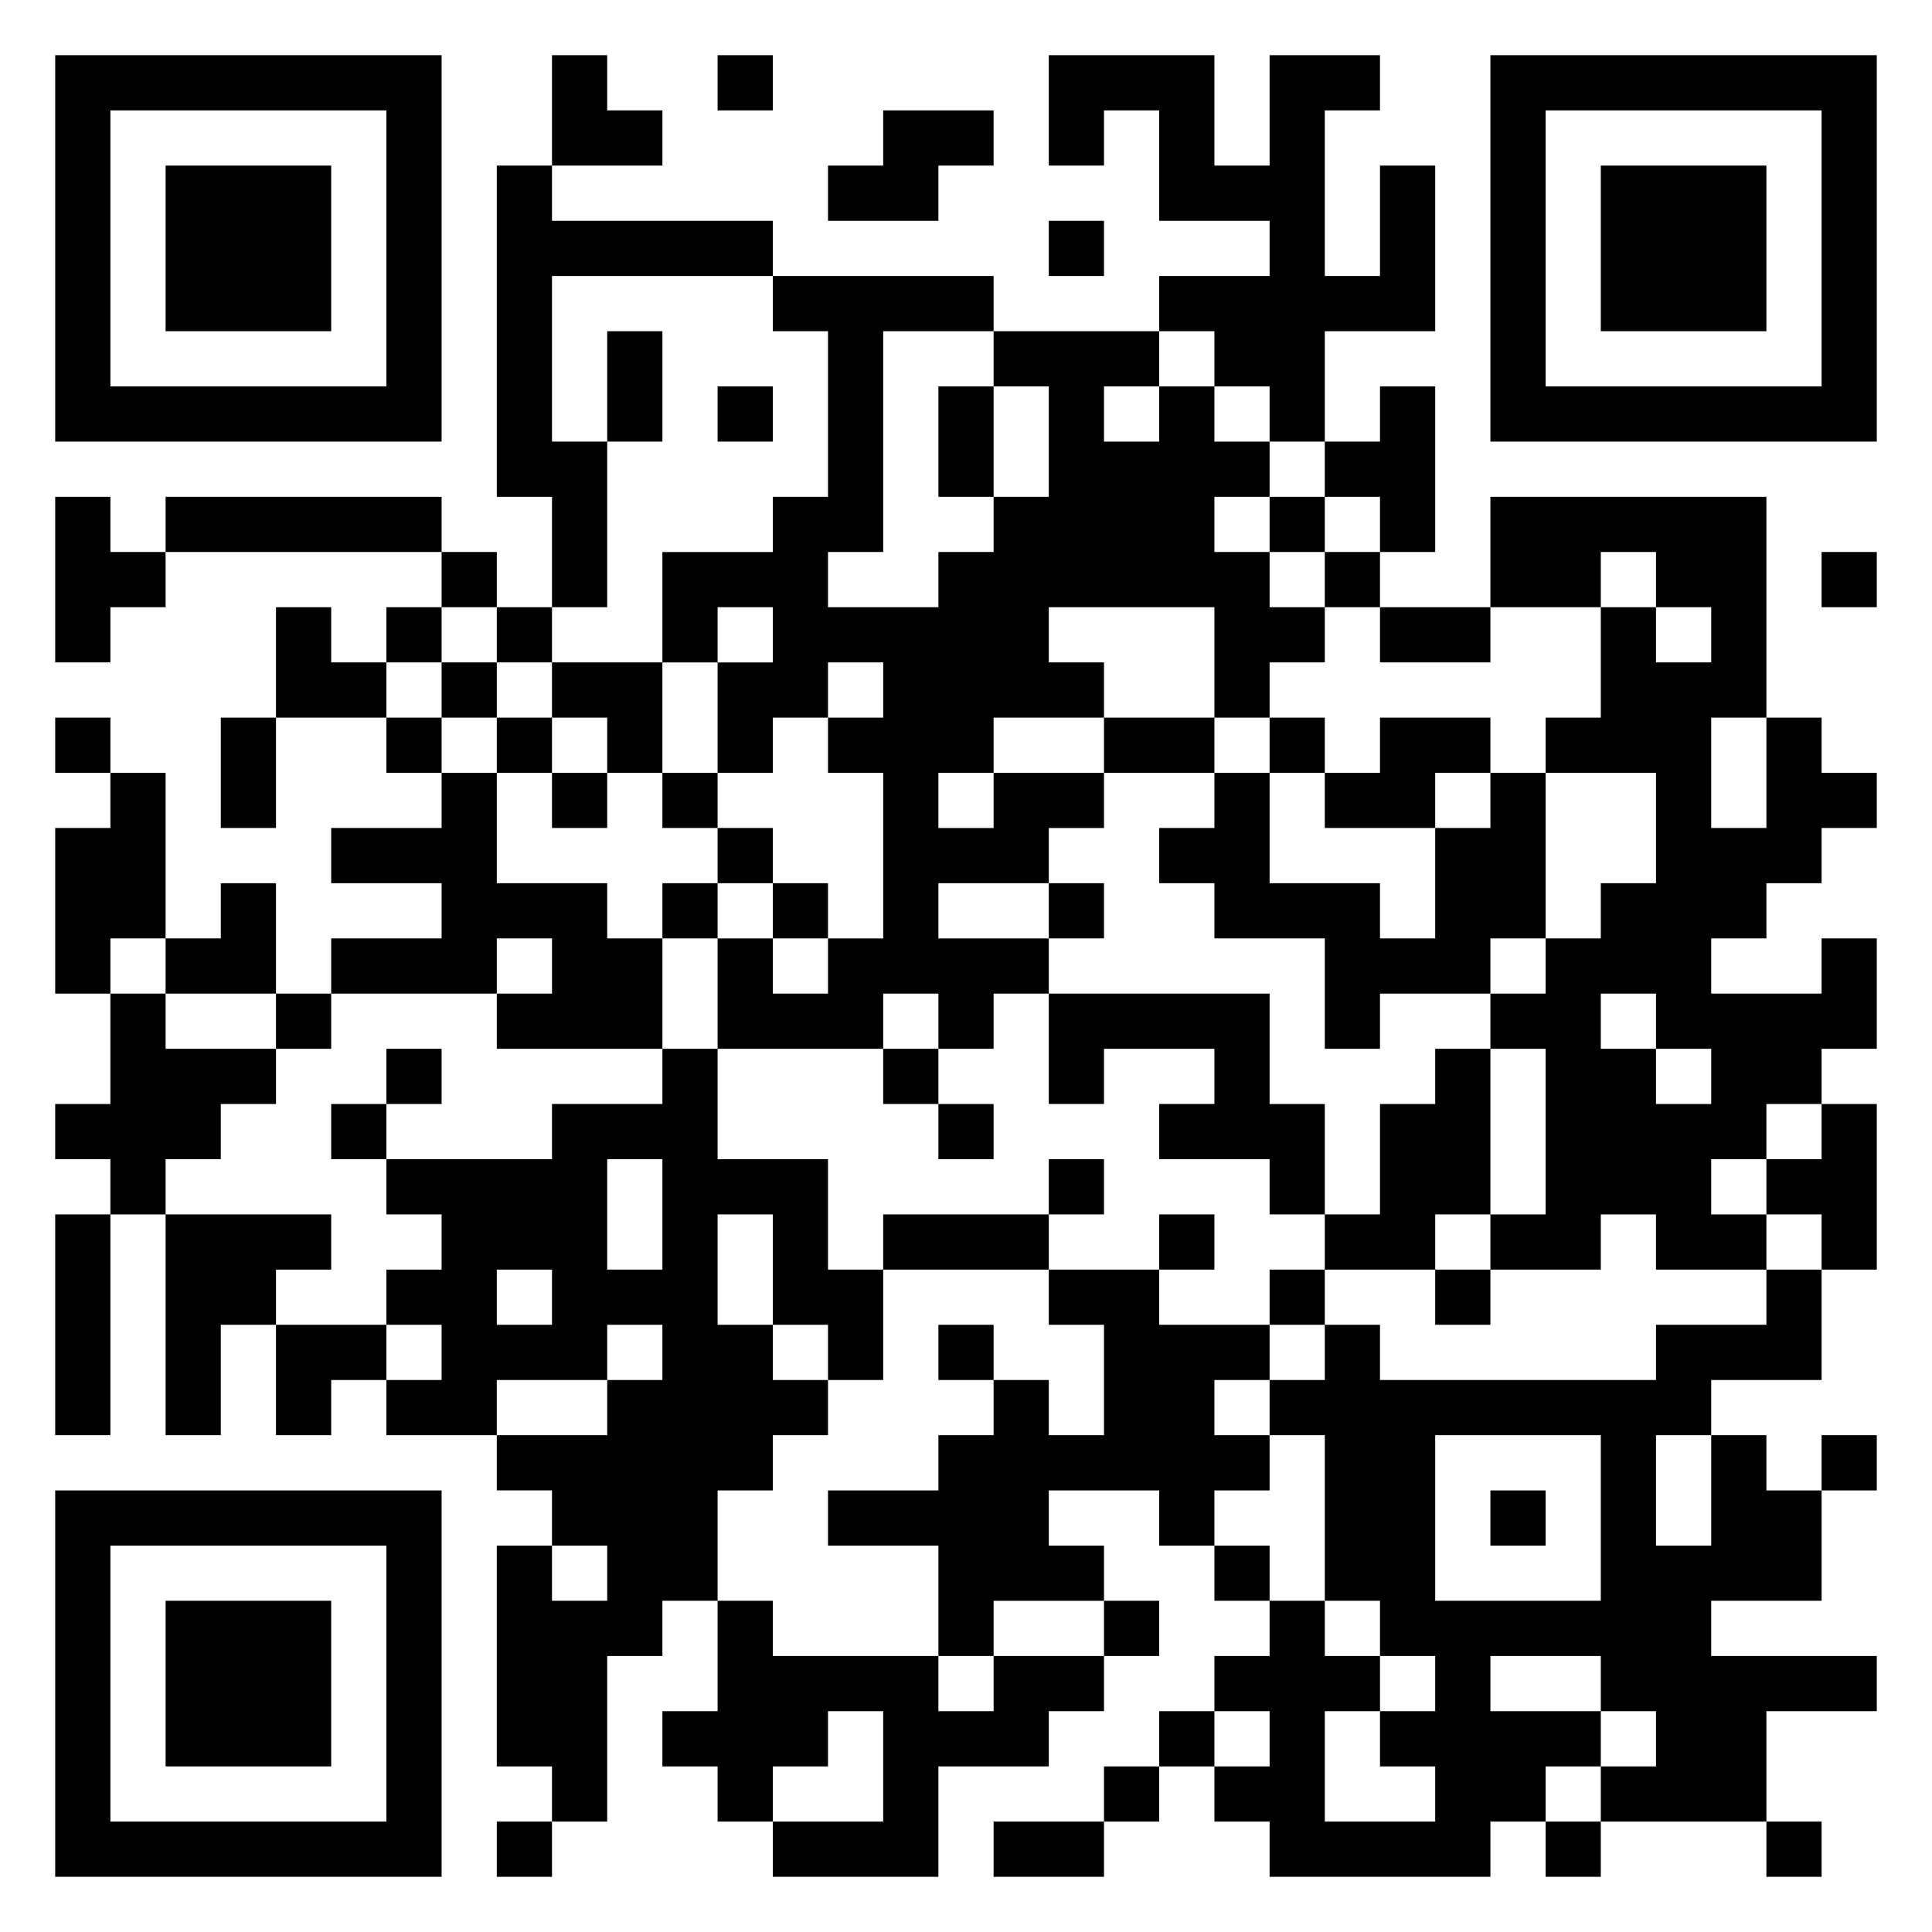<svg xmlns="http://www.w3.org/2000/svg" viewBox="0 0 35 35"><path d="M1 1h7v7h-7zM10 1h1v1h1v1h-2zM13 1h1v1h-1zM19 1h3v2h1v-2h2v1h-1v3h1v-2h1v3h-2v2h-1v-1h-1v-1h-1v-1h2v-1h-2v-2h-1v1h-1zM27 1h7v7h-7zM2 2v5h5v-5zM16 2h2v1h-1v1h-2v-1h1zM28 2v5h5v-5zM3 3h3v3h-3zM9 3h1v1h4v1h-4v3h1v3h-1v-2h-1zM29 3h3v3h-3zM19 4h1v1h-1zM14 5h4v1h-2v4h-1v1h2v-1h1v-1h1v-2h-1v-1h3v1h-1v1h1v-1h1v1h1v1h-1v1h1v1h1v1h-1v1h-1v-2h-3v1h1v1h-2v1h-1v1h1v-1h2v1h-1v1h-2v1h2v1h-1v1h-1v-1h-1v1h-3v-2h1v1h1v-1h1v-3h-1v-1h1v-1h-1v1h-1v1h-1v-2h1v-1h-1v1h-1v-2h2v-1h1v-3h-1zM11 6h1v2h-1zM13 7h1v1h-1zM17 7h1v2h-1zM25 7h1v3h-1v-1h-1v-1h1zM1 9h1v1h1v1h-1v1h-1zM3 9h5v1h-5zM23 9h1v1h-1zM27 9h5v4h-1v2h1v-2h1v1h1v1h-1v1h-1v1h-1v1h2v-1h1v2h-1v1h-1v1h-1v1h1v1h-2v-1h-1v1h-2v-1h1v-3h-1v-1h1v-1h1v-1h1v-2h-2v-1h1v-2h1v1h1v-1h-1v-1h-1v1h-2zM8 10h1v1h-1zM24 10h1v1h-1zM33 10h1v1h-1zM5 11h1v1h1v1h-2zM7 11h1v1h-1zM9 11h1v1h-1zM25 11h2v1h-2zM8 12h1v1h-1zM10 12h2v2h-1v-1h-1zM1 13h1v1h-1zM4 13h1v2h-1zM7 13h1v1h-1zM9 13h1v1h-1zM20 13h2v1h-2zM23 13h1v1h-1zM25 13h2v1h-1v1h-2v-1h1zM2 14h1v3h-1v1h-1v-3h1zM8 14h1v2h2v1h1v2h-3v-1h1v-1h-1v1h-3v-1h2v-1h-2v-1h2zM10 14h1v1h-1zM12 14h1v1h-1zM22 14h1v2h2v1h1v-2h1v-1h1v3h-1v1h-2v1h-1v-2h-2v-1h-1v-1h1zM13 15h1v1h-1zM4 16h1v2h-2v-1h1zM12 16h1v1h-1zM14 16h1v1h-1zM19 16h1v1h-1zM2 18h1v1h2v1h-1v1h-1v1h-1v-1h-1v-1h1zM5 18h1v1h-1zM19 18h4v2h1v2h-1v-1h-2v-1h1v-1h-2v1h-1zM29 18v1h1v1h1v-1h-1v-1zM7 19h1v1h-1zM12 19h1v2h2v2h1v2h-1v-1h-1v-2h-1v2h1v1h1v1h-1v1h-1v2h-1v1h-1v3h-1v-1h-1v-4h1v1h1v-1h-1v-1h-1v-1h2v-1h1v-1h-1v1h-2v1h-2v-1h1v-1h-1v-1h1v-1h-1v-1h3v-1h2zM16 19h1v1h-1zM26 19h1v3h-1v1h-2v-1h1v-2h1zM6 20h1v1h-1zM17 20h1v1h-1zM33 20h1v3h-1v-1h-1v-1h1zM11 21v2h1v-2zM19 21h1v1h-1zM1 22h1v4h-1zM3 22h3v1h-1v1h-1v2h-1zM16 22h3v1h-3zM21 22h1v1h-1zM9 23v1h1v-1zM19 23h2v1h2v1h-1v1h1v1h-1v1h-1v-1h-2v1h1v1h-2v1h-1v-2h-2v-1h2v-1h1v-1h1v1h1v-2h-1zM23 23h1v1h-1zM26 23h1v1h-1zM32 23h1v2h-2v1h-1v2h1v-2h1v1h1v2h-2v1h3v1h-2v2h-3v-1h1v-1h-1v-1h-2v1h2v1h-1v1h-1v1h-4v-1h-1v-1h1v-1h-1v-1h1v-1h1v1h1v1h-1v2h2v-1h-1v-1h1v-1h-1v-1h-1v-3h-1v-1h1v-1h1v1h5v-1h2zM5 24h2v1h-1v1h-1zM17 24h1v1h-1zM26 26v3h3v-3zM33 26h1v1h-1zM1 27h7v7h-7zM27 27h1v1h-1zM2 28v5h5v-5zM22 28h1v1h-1zM3 29h3v3h-3zM13 29h1v1h3v1h1v-1h2v1h-1v1h-2v2h-3v-1h2v-2h-1v1h-1v1h-1v-1h-1v-1h1zM20 29h1v1h-1zM21 31h1v1h-1zM20 32h1v1h-1zM9 33h1v1h-1zM18 33h2v1h-2zM28 33h1v1h-1zM32 33h1v1h-1z"/></svg>